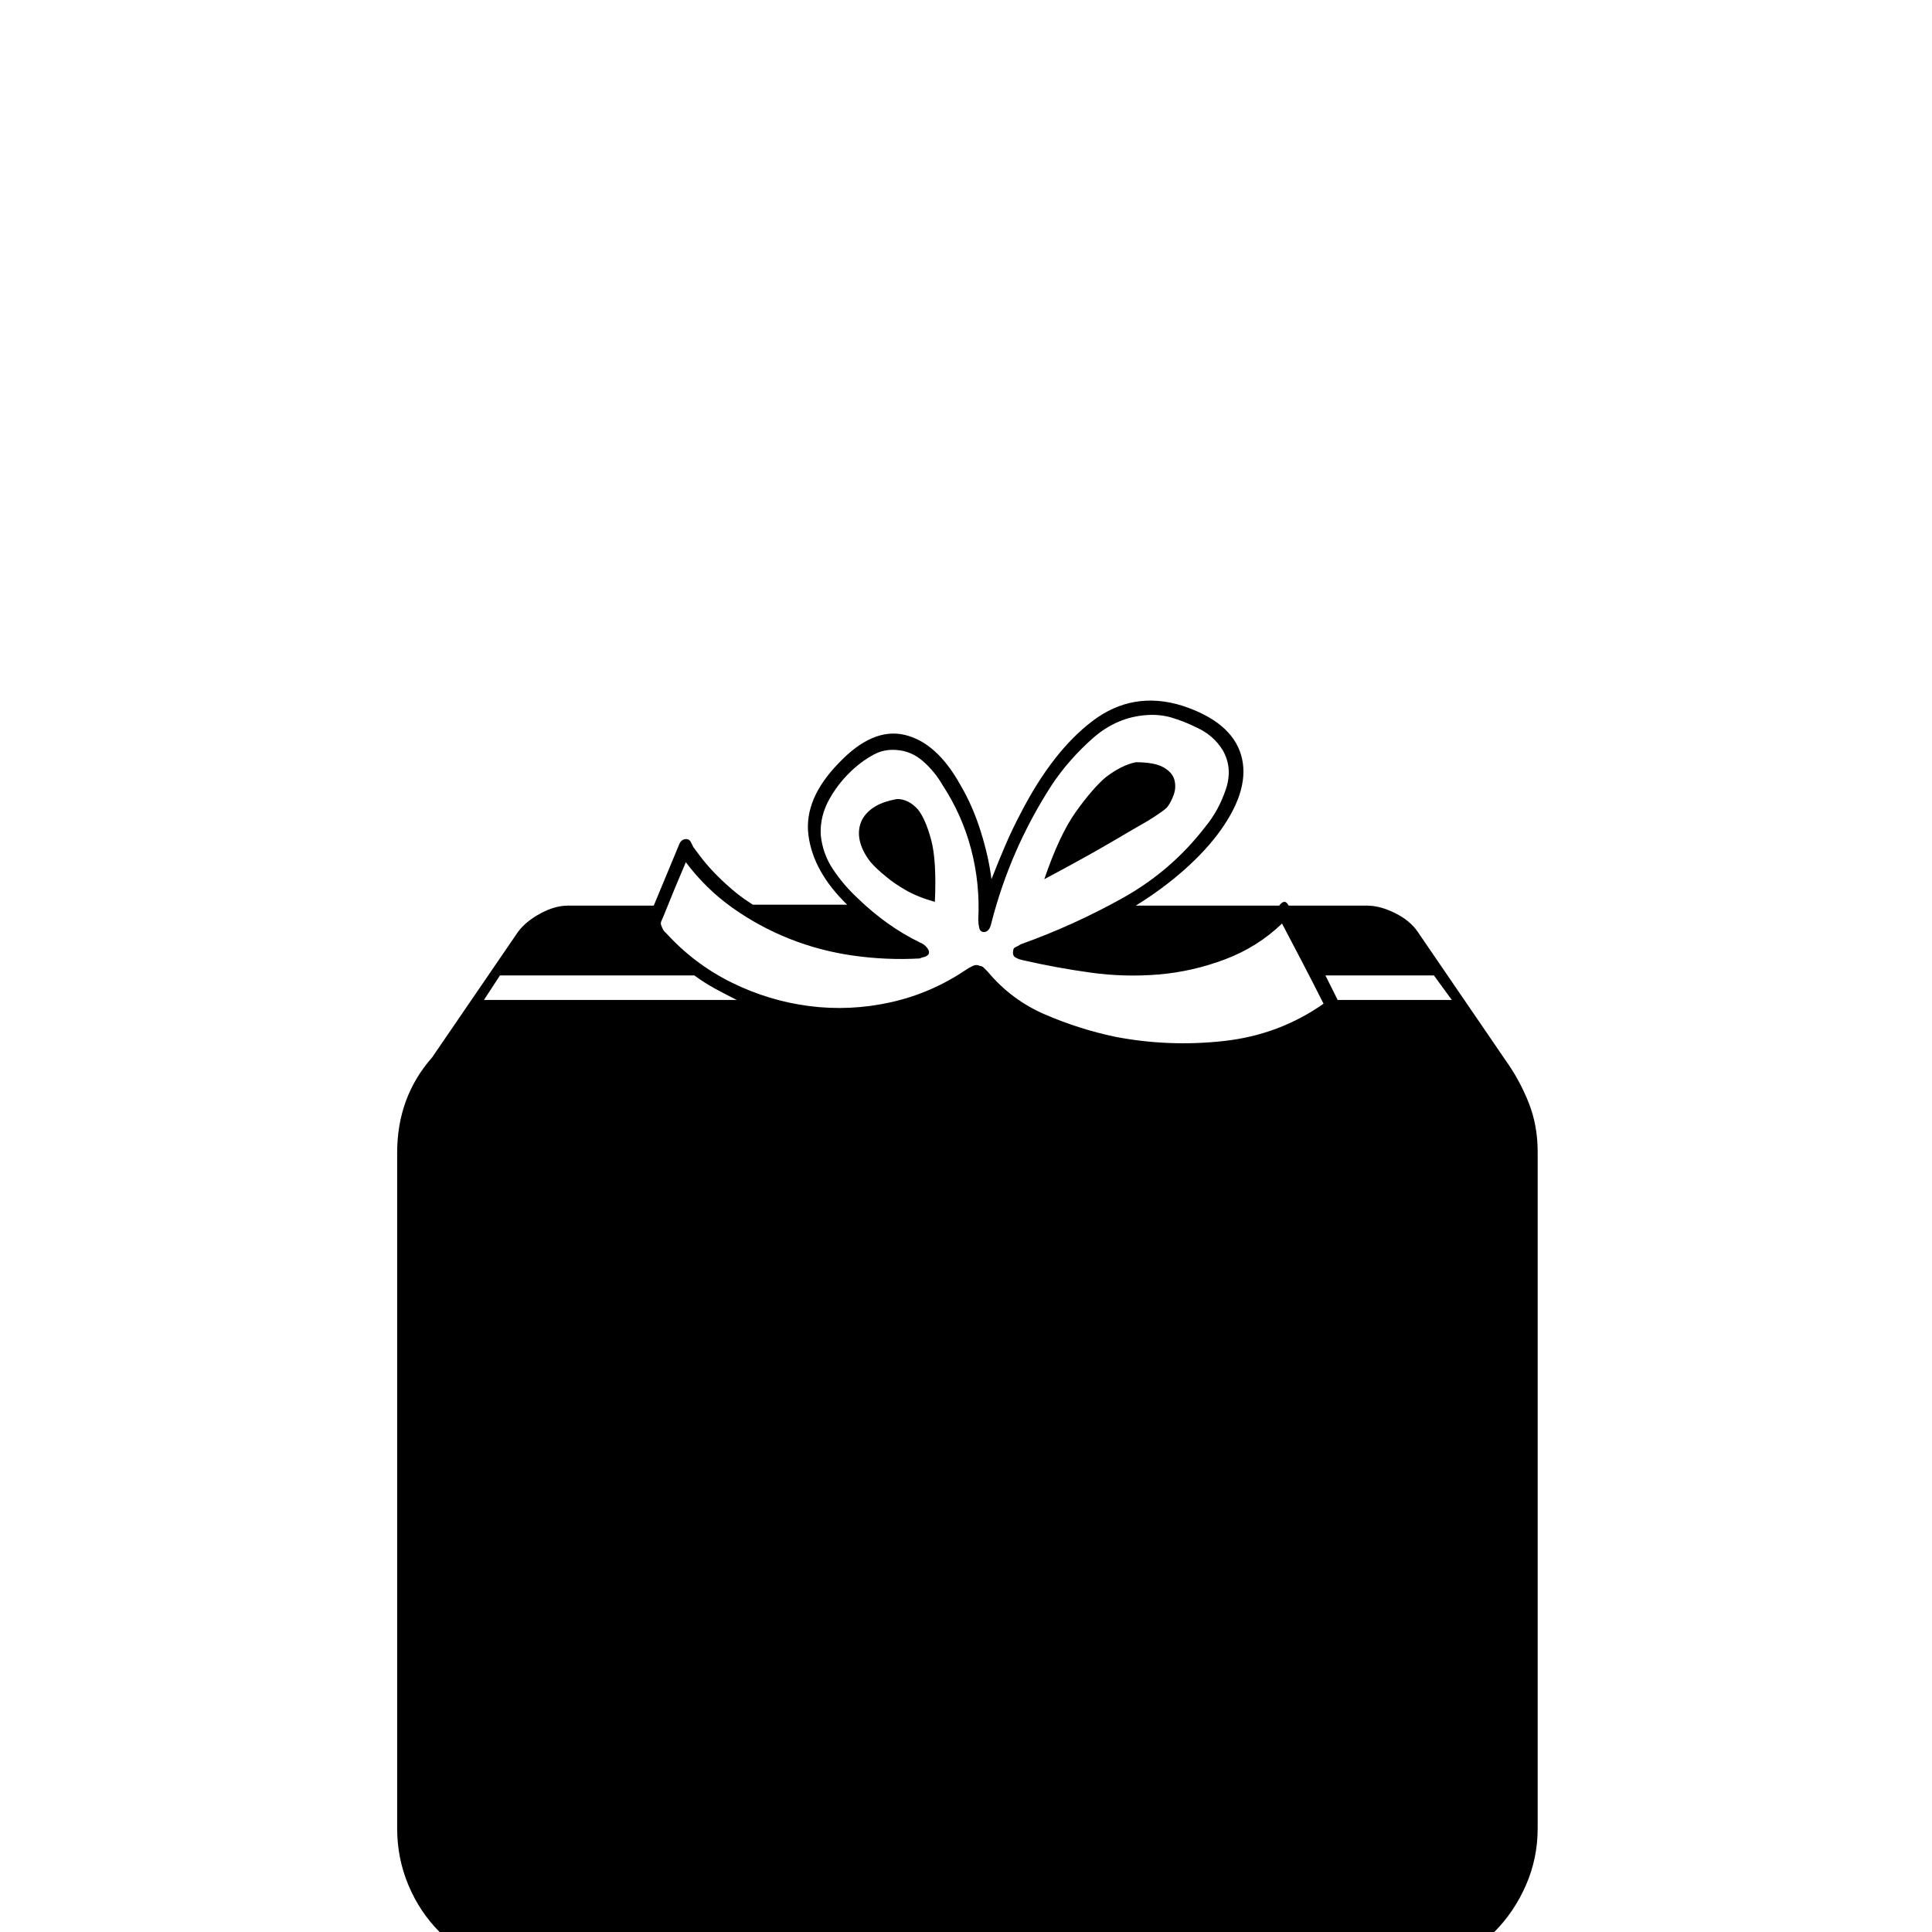 <?xml version="1.0" standalone="no"?>
<!DOCTYPE svg PUBLIC "-//W3C//DTD SVG 1.1//EN" "http://www.w3.org/Graphics/SVG/1.1/DTD/svg11.dtd" >
<svg viewBox="0 -410 2048 2048">
  <g transform="matrix(1 0 0 -1 0 1638)">
   <path fill="currentColor"
d="M1596 924q15 -21 24.5 -45t9.5 -52v-717q0 -32 -12.5 -60.5t-33.5 -49.5t-49.5 -33t-60.5 -12h-898q-32 0 -60.5 12t-49.5 33t-33 49.5t-12 60.5v716q0 59 37 101l91 133q8 11 23.5 19.5t29.5 8.5h91l27 65q2 5 6.5 5.5t6.5 -4.5l2 -4l9 -12q15 -19 37 -37l8 -6t9 -6h100
q-36 35 -41 73.5t32 76.5q36 38 70 30t59 -53q13 -22 21.5 -49t11.5 -51q7 18 14.5 35.5t16.5 34.5q34 66 76.5 98t94.5 16q52 -17 62.5 -52t-21.5 -80q-15 -21 -38 -41.5t-52 -38.5h152q6 8 10 0h83q14 0 30 -8t24 -20zM727 1134q-6 -14 -12 -28.5t-12 -29.5q-1 -2 -2 -4.5
t0 -4.5q2 -6 5 -8q30 -33 69.5 -52.5t82.5 -25t86 4t80 34.5q3 2 7 4t8 0q2 0 4 -2l4 -4q25 -30 61 -45.5t74 -23.5q57 -11 115.5 -4.5t105.5 39.5q-11 22 -22 43l-22 42q-26 -25 -60.5 -38t-70.5 -16t-72 2t-71 13q-5 1 -8.5 3t-2.5 7q0 3 2.5 4t5.5 3q56 20 108 49t88 76
q14 17 21.5 39.5t-3.5 41.5q-10 16 -28 24q-12 6 -25 10t-27 3q-32 -2 -57.5 -24.5t-43.5 -49.5q-22 -34 -38 -70.5t-26 -75.5q-2 -10 -8 -10q-4 0 -5 4.5t-1 8.5q2 38 -7.5 74.5t-30.5 68.5q-8 14 -20.5 25t-28.5 12q-13 1 -24 -5t-20 -14q-16 -14 -26.5 -32.5t-9.5 -38.5
q2 -20 13 -36.5t26 -30.5q31 -30 66 -47q5 -2 8 -6t1 -7q-2 -2 -4.5 -2.5t-4.5 -1.5q-35 -2 -70.5 3t-68 18t-60.5 33t-49 48zM781 988q-12 6 -23 12t-22 14h-206l-17 -26h268zM1051 -46h-43v1034h-14q10 5 20.5 10.5t20.5 11.5q10 -12 22 -22h-7v-1034h1zM1539 988l-19 26
h-115l13 -26h121zM1237 1192q-4 -4 -20 -14q-14 -8 -39.5 -23t-70.5 -39q16 47 33.5 71.5t31.5 36.5q17 13 32 16q20 0 29.5 -5.5t11.5 -13.5t-1 -16t-7 -13zM951 1201q12 0 22 -11q8 -10 14 -32t4 -66q-18 5 -31 12.5t-21 14.5q-10 8 -16 15q-8 10 -11 20.5t0 20t12.5 16.5
t26.5 10z" />
  </g>

</svg>
